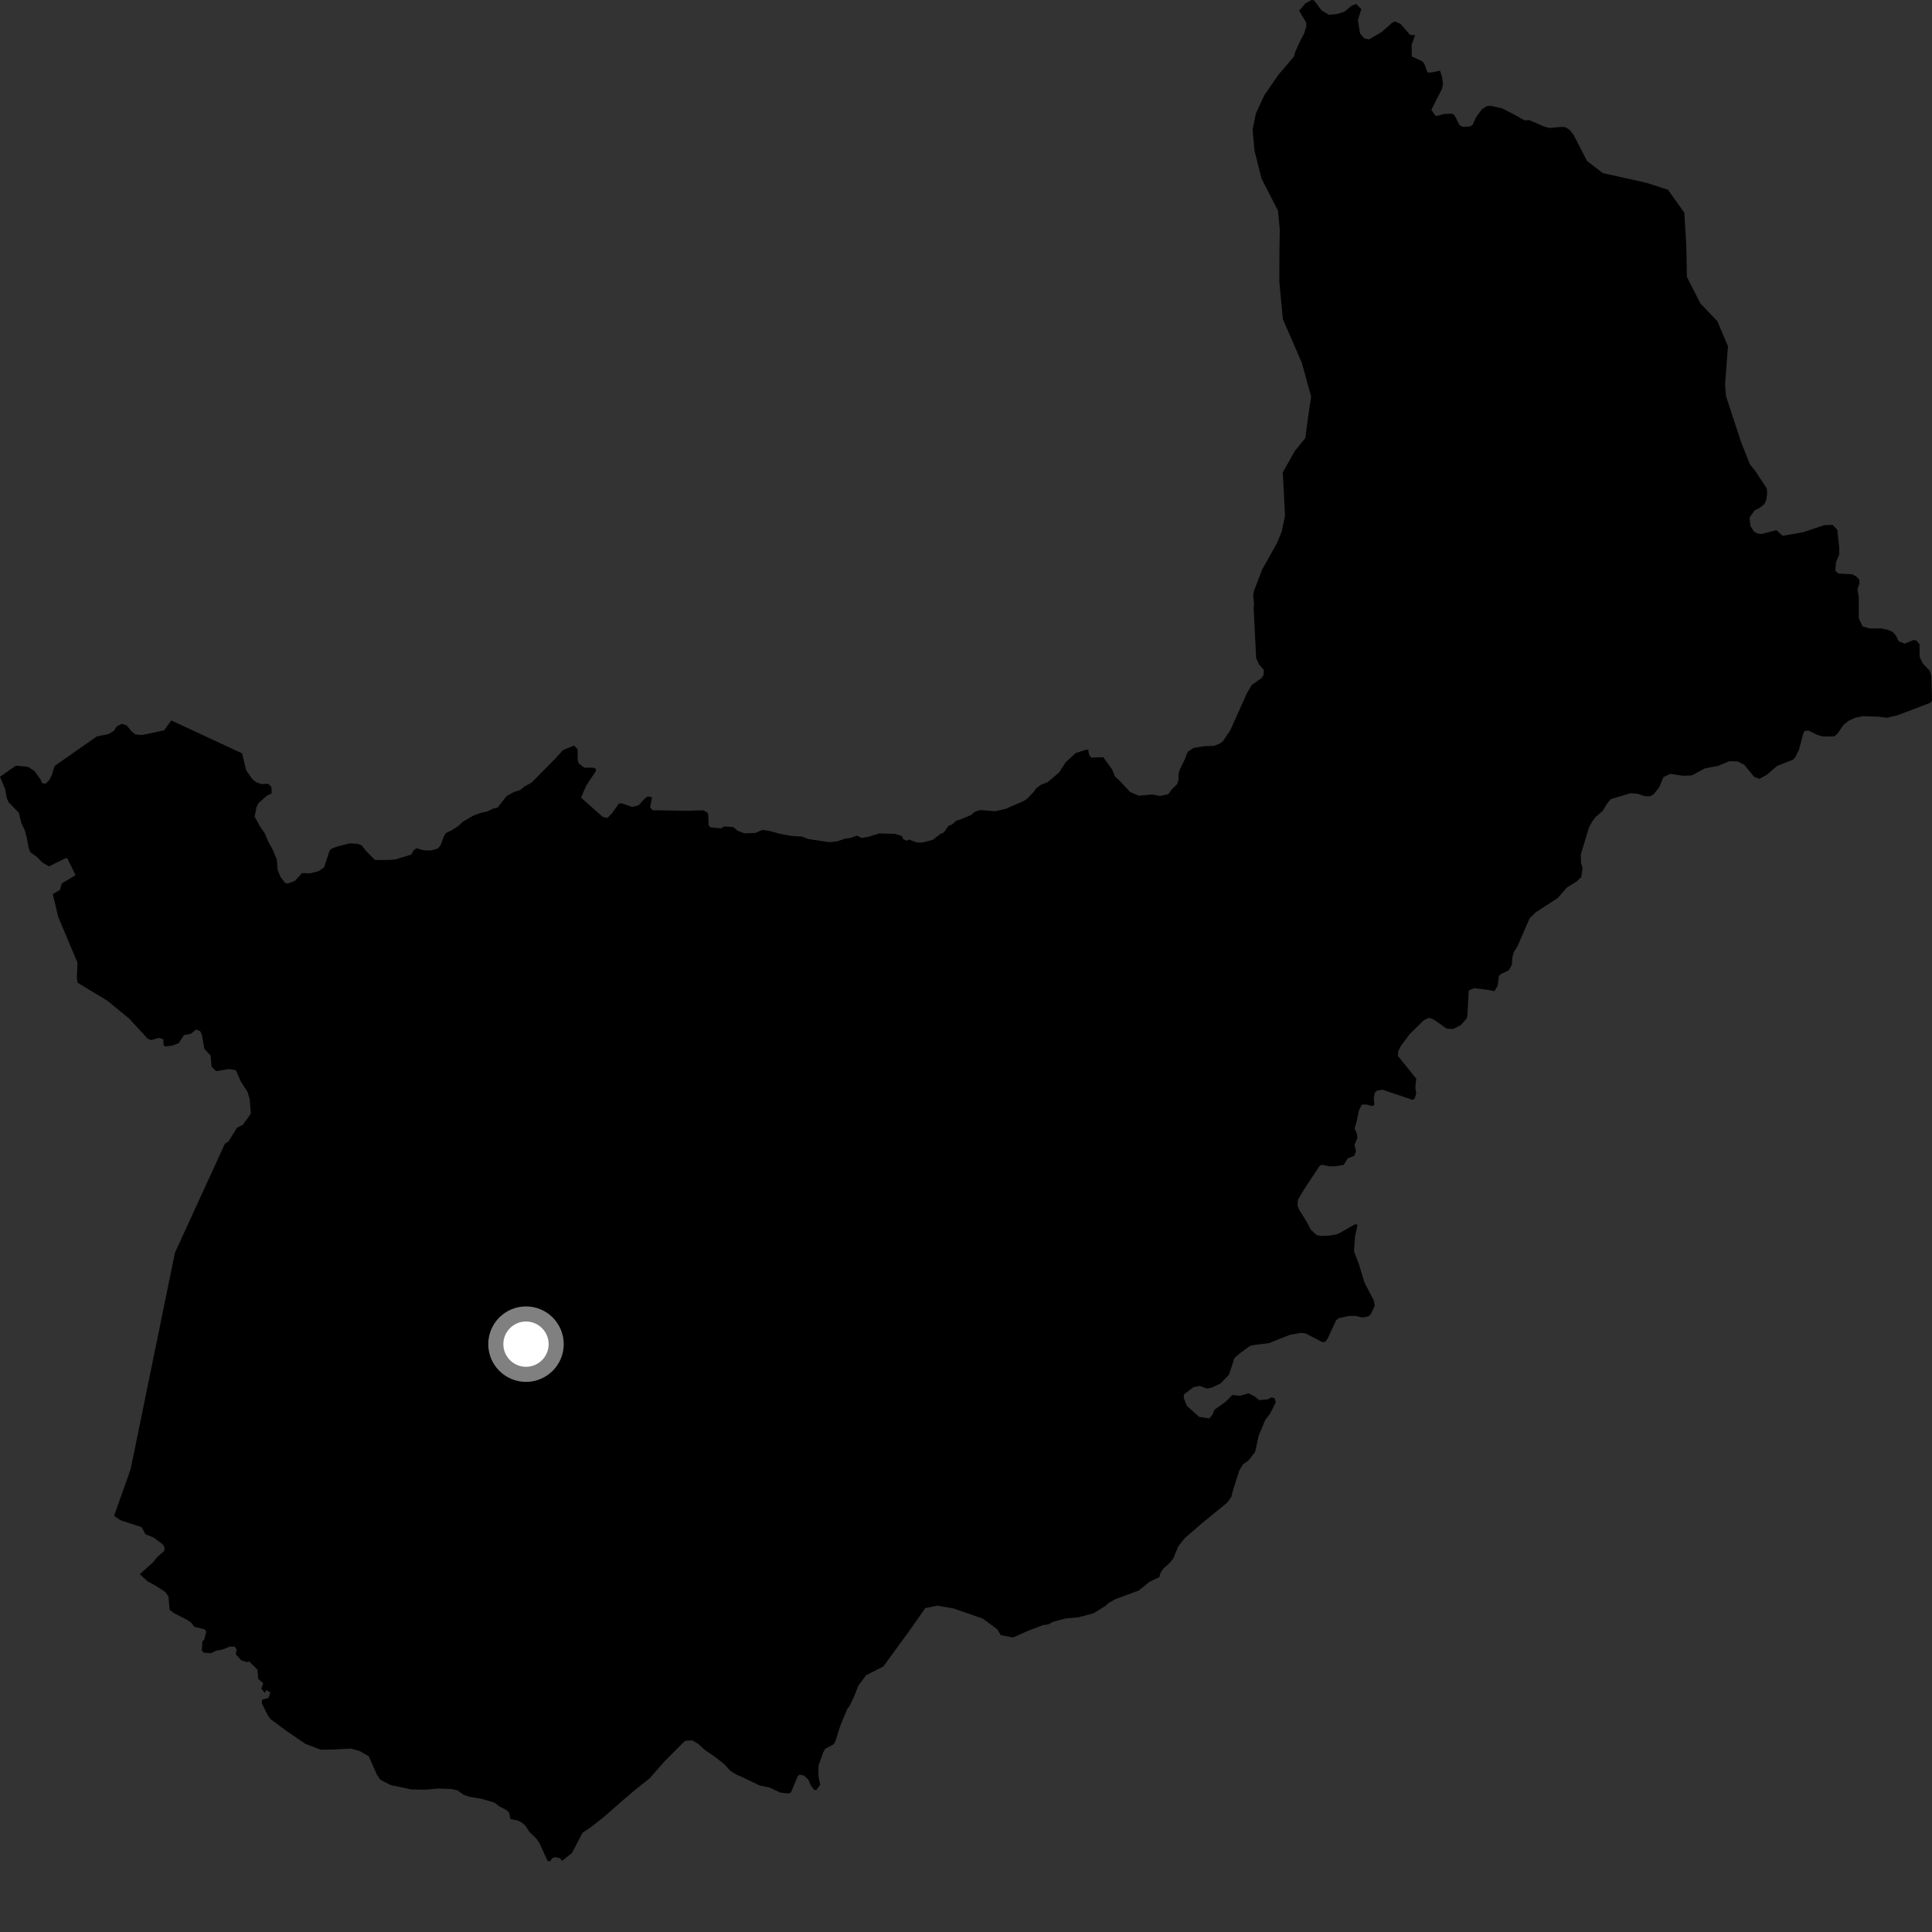 <?xml version="1.0" encoding="utf-8" ?>
<svg baseProfile="full" height="1024" version="1.1" width="1024" xmlns="http://www.w3.org/2000/svg" xmlns:ev="http://www.w3.org/2001/xml-events" xmlns:xlink="http://www.w3.org/1999/xlink"><rect width="100%" height="100%" fill="#333333" stroke="none"/><defs /><polygon fill="black" points="0.0,411.698 2.745,418.333 3.529,422.762 4.533,425.181 9.982,430.751 11.289,436.181 13.104,439.99 14.162,443.789 15.195,449.46 16.142,451.771 19.724,454.315 22.448,457.156 25.952,459.21 34.645,454.905 35.601,454.802 40.071,463.862 32.757,468.258 31.757,471.718 27.957,473.892 30.912,486.12 41.068,510.221 40.718,518.179 41.133,520.864 56.861,530.368 68.454,539.845 78.184,550.472 80.076,551.294 84.064,550.071 86.586,550.79 86.671,553.945 87.715,554.672 91.552,554.133 94.743,552.865 97.506,548.634 101.152,547.959 103.931,545.663 106.118,546.563 107.053,548.674 108.305,555.92 111.607,559.434 112.156,565.406 114.602,567.727 121.498,566.615 125.066,567.264 127.627,573.171 131.289,578.889 132.341,582.689 132.96,590.249 128.705,596.207 125.672,597.649 121.016,605.111 119.191,606.197 92.72,663.99 69.248,778.675 60.472,803.427 63.834,805.74 75.023,809.404 77.102,813.18 81.486,814.972 86.112,818.42 87.225,820.07 87.099,821.985 83.322,825.257 81.172,828.005 74.082,834.372 78.328,838.2 82.868,840.676 87.587,843.758 89.274,846.174 89.916,853.279 92.472,855.16 99.196,858.547 101.369,860.118 103.045,862.264 108.562,863.618 109.318,864.867 108.191,869.165 107.321,869.81 106.953,874.898 108.073,875.971 111.794,876.233 114.687,874.844 117.565,874.416 121.708,872.77 124.379,872.735 125.403,874.274 124.986,876.761 127.703,879.885 130.753,880.99 132.098,880.628 136.425,884.935 136.914,889.929 139.502,892.169 138.496,895.062 140.307,897.232 141.304,895.689 143.277,897.153 142.305,899.957 138.921,900.852 138.776,902.768 141.782,908.882 143.352,911.135 151.908,917.47 161.982,924.339 170.085,927.392 177.084,927.254 185.912,926.754 190.773,928.167 195.445,930.865 199.829,940.776 201.6,943.313 207.02,946.101 217.94,948.427 225.261,948.555 232.49,947.94 239.078,948.197 242.561,948.96 245.714,951.296 249.035,952.356 255.416,953.456 262.185,955.478 264.499,957.311 268.48,959.417 269.882,960.785 270.562,964.144 274.396,964.906 276.667,966.027 278.552,967.778 280.765,971.097 284.231,974.441 285.905,976.865 290.265,986.396 291.589,986.481 292.731,984.821 294.235,984.32 296.86,984.9 297.871,986.326 303.151,982.134 308.756,971.398 313.003,968.569 319.768,963.276 329.98,954.313 337.04,948.337 344.394,942.48 352.197,933.572 361.754,923.942 363.328,922.634 366.867,922.435 369.893,924.133 373.545,927.488 378.642,930.971 383.888,935.036 386.963,938.464 390.258,940.559 393.012,941.702 402.651,946.36 407.892,947.445 413.565,950.101 417.858,950.581 419.207,950.034 422.882,941.319 423.855,940.594 426.235,941.133 428.48,943.301 429.729,946.303 431.487,948.668 432.634,948.787 434.716,946.061 433.783,941.157 433.839,935.778 436.209,929.049 437.309,926.958 441.673,924.589 442.771,922.987 445.376,914.635 449.16,905.564 450.176,904.38 452.437,899.818 454.941,893.444 459.023,887.931 468.197,883.244 481.989,864.362 490.4,852.332 496.952,851.017 505.422,852.539 520.912,857.891 528.632,863.631 530.404,866.642 536.963,867.924 544.665,864.457 553.028,861.256 555.508,861.028 558.213,859.545 564.628,857.855 571.428,857.222 579.589,855.084 585.863,851.19 587.49,849.722 591.03,847.639 603.52,843.017 609.329,838.372 614.468,835.92 615.164,833.458 616.8,831.18 619.916,828.409 621.882,825.979 624.574,819.471 627.98,815.227 637.568,806.927 650.408,796.49 652.628,793.377 653.545,789.763 656.915,779.248 658.762,776.206 661.811,774.002 665.271,769.521 667.062,761.135 670.501,752.79 673.149,749.339 676.24,743.133 675.558,741.141 673.787,740.638 672.173,741.629 667.475,742.106 664.556,739.829 661.696,738.494 657.287,739.775 653.194,739.387 649.569,742.985 643.727,747.147 642.595,749.856 640.958,751.793 635.574,750.965 629.068,745.127 627.387,740.913 627.544,739.059 632.549,735.216 635.887,734.568 639.618,735.937 642.233,735.519 647.049,733.13 651.37,728.631 654.343,719.689 657.295,717.185 662.502,713.406 664.832,712.832 672.461,711.927 683.567,707.531 689.633,706.427 691.942,706.741 700.865,711.325 702.322,711.279 703.538,709.76 708.181,699.78 709.489,698.653 714.754,697.54 718.325,697.424 721.923,698.278 725.122,697.804 726.673,696.363 728.619,692.079 728.199,689.403 723.188,679.776 720.326,670.288 717.634,663.181 718.209,655.312 719.521,649.206 718.26,648.839 710.209,653.456 708.221,654.298 704.353,654.914 699.84,655.066 697.731,654.558 694.714,651.704 692.588,647.602 688.62,641.212 687.767,639.167 687.884,635.997 690.726,631.117 699.388,617.996 700.613,617.327 704.538,618.148 707.641,618.171 712.208,617.391 714.285,614.04 717.763,612.586 718.729,610.244 717.901,606.714 719.47,603.152 719.084,600.438 717.928,598.177 718.973,594.721 720.265,588.559 721.792,585.504 724.212,585.402 727.427,586.304 728.429,585.511 728.137,581.795 728.715,579.026 730.07,578.01 732.774,577.565 748.423,582.858 749.661,582.499 750.617,579.66 750.151,576.408 750.639,571.722 740.897,559.62 741.151,557.034 742.38,554.489 747.263,547.984 754.608,540.8 757.241,539.446 759.62,540.189 766.763,545.169 770.156,545.429 774.28,543.321 777.33,539.883 777.76,538.118 778.442,525.036 781.267,523.777 788.016,524.54 792.062,525.322 793.763,522.58 794.469,517.265 795.58,516.203 799.678,514.284 801.343,511.303 801.539,507.671 802.379,504.521 804.289,501.585 810.721,486.735 814.031,483.483 825.487,476.084 830.51,470.401 835.711,467.151 838.116,464.885 838.795,460.189 837.959,457.39 837.879,452.825 842.127,438.776 843.851,435.459 845.749,432.952 849.43,429.86 851.601,426.203 853.758,423.543 864.397,420.389 868.193,420.783 871.573,421.945 874.425,422.09 876.412,421.048 879.411,417.331 881.619,411.934 885.26,410.164 892.019,411.171 896.696,410.978 903.602,407.279 910.721,405.903 916.718,403.418 921.081,403.595 924.509,405.383 929.739,411.723 932.487,412.8 936.398,410.724 941.863,405.996 950.343,402.637 951.453,401.507 953.487,397.391 955.705,389.055 956.374,387.447 958.516,387.196 963.272,389.549 966.536,390.399 972.162,390.302 973.828,388.955 977.017,384.315 979.86,381.987 983.237,380.448 987.296,379.581 995.256,379.842 1000.11,380.426 1005.568,379.16 1023.217,372.463 1024.0,371.245 1023.644,358.257 1022.943,355.654 1019.104,351.629 1017.48,348.27 1017.382,341.391 1015.585,339.411 1014.137,339.231 1009.548,341.132 1006.414,339.97 1004.905,336.922 1003.241,334.955 1000.302,333.727 996.771,333.023 991.208,333.122 987.265,332.061 985.212,327.756 985.211,316.561 984.475,312.327 985.618,309.107 985.415,307.172 983.988,305.6 981.685,304.385 974.365,303.976 972.762,302.539 973.107,297.989 974.832,293.868 974.802,290.076 973.811,280.782 971.332,278.211 966.916,278.334 955.787,282.078 944.832,283.985 941.546,280.997 933.613,283.05 931.411,282.762 929.536,281.636 927.77,278.743 927.299,274.245 930.113,270.378 932.454,269.346 935.232,267.1 936.158,265.031 936.609,261.72 936.428,258.859 930.496,249.866 927.495,246.09 922.87,234.529 914.751,209.726 914.328,203.52 915.858,183.571 910.252,170.253 901.245,160.827 894.088,146.771 893.784,129.917 892.703,112.681 884.046,100.582 872.842,96.94 849.48,91.738 841.107,85.266 834.154,71.686 832.014,68.884 829.641,67.409 827.348,67.277 821.285,67.832 818.323,67.029 810.515,63.648 808.012,63.799 803.552,61.243 796.313,57.498 790.102,56.061 787.883,56.308 785.354,57.997 782.222,62.355 780.617,65.972 779.359,67.005 775.414,67.241 773.609,66.345 771.005,61.227 769.772,60.244 765.535,60.384 761.684,61.474 760.63,61.162 758.66,58.165 764.222,47.24 764.842,44.741 764.333,40.807 763.228,37.454 758.615,38.428 756.595,38.409 754.949,33.872 753.91,32.515 748.288,29.949 748.188,23.81 750.003,18.659 747.416,18.537 742.242,12.606 739.374,11.405 738.027,11.88 732.472,16.872 725.593,20.88 723.096,20.364 720.845,17.647 719.717,10.639 721.539,4.824 718.709,2.085 716.38,3.013 712.582,6.209 708.441,7.489 704.303,7.808 700.511,5.541 696.468,0.211 695.138,0.0 691.943,1.76 688.564,5.7 692.27,11.908 692.423,14.027 691.2,17.751 689.202,21.545 686.314,27.962 685.879,29.898 677.595,39.62 670.098,50.495 665.649,60.162 663.894,68.622 664.889,79.725 668.601,94.59 677.353,111.675 678.307,121.617 678.13,132.358 678.059,149.225 679.939,169.113 690.002,192.293 694.924,210.213 693.228,221.737 691.866,232.119 686.23,239.136 679.903,250.364 681.086,273.344 679.33,281.81 676.748,287.986 668.92,301.94 664.521,313.518 664.223,315.679 664.678,320.13 664.47,322.384 665.786,348.814 667.31,352.156 669.857,355.096 669.698,357.88 668.421,359.551 663.448,363.076 661.007,367.169 652.057,387.086 648.226,392.808 646.319,394.236 643.377,395.35 638.771,395.447 632.538,396.452 629.491,398.508 628.049,402.268 625.303,407.898 624.669,409.974 624.63,413.24 623.833,415.71 620.837,418.646 619.246,420.898 614.803,421.874 610.78,421.09 603.593,421.73 599.035,419.824 593.493,413.871 590.952,411.507 589.477,407.846 584.769,401.346 578.298,401.544 577.184,399.873 576.797,397.325 575.763,397.329 570.154,399.142 564.91,403.902 561.376,409.402 555.284,414.54 551.812,415.898 549.019,417.959 547.933,419.665 544.246,423.508 542.221,424.712 533.18,428.65 527.529,429.973 519.431,429.322 516.456,430.402 514.739,431.944 509.009,434.368 506.98,434.906 504.561,437.036 502.62,437.765 500.228,441.281 498.543,441.926 494.451,445.11 489.083,446.528 486.024,446.551 481.826,444.968 480.417,445.63 478.662,444.67 477.995,443.109 474.187,441.936 466.046,441.728 460.373,443.486 456.599,444.176 454.39,442.914 450.448,444.187 448.149,444.428 443.647,445.966 439.43,446.366 428.563,444.72 425.046,443.405 419.701,443.107 413.315,441.934 408.173,440.497 404.157,439.854 400.307,441.508 394.561,441.696 391.075,440.38 388.58,438.332 383.85,438.019 382.175,439.042 376.54,438.496 375.545,437.383 375.43,432.41 375.035,430.734 372.724,429.468 364.295,429.716 345.923,429.441 344.589,427.981 345.561,422.565 343.334,422.06 341.348,423.61 338.522,426.793 335.12,427.69 329.328,425.742 327.962,425.975 324.272,431.198 321.927,433.518 319.536,433.036 307.948,422.763 310.738,416.38 315.835,408.696 315.828,407.43 314.153,406.877 309.774,406.881 306.833,404.75 306.188,402.84 306.136,397.151 304.245,395.137 298.368,397.609 294.139,402.268 281.813,414.709 277.988,416.898 275.697,418.759 272.27,419.822 268.445,422.03 263.75,428.011 261.348,428.604 258.103,430.17 254.696,430.876 250.891,432.316 245.161,435.628 242.859,437.847 239.421,440.067 236.372,441.517 235.196,443.39 233.599,447.881 232.065,449.742 228.268,450.824 224.515,450.663 220.737,449.572 219.212,450.667 218.035,452.916 209.899,455.445 206.727,455.787 198.782,455.838 193.872,450.869 191.717,448.068 189.723,447.266 185.318,446.996 179.164,448.52 175.595,449.896 174.622,451.026 171.791,459.707 168.786,461.758 164.269,462.918 160.067,462.751 156.161,466.998 152.315,468.358 150.987,467.862 148.55,464.553 147.172,461.087 146.693,455.511 144.669,450.592 142.069,445.844 140.419,441.891 137.894,438.094 134.929,432.879 135.974,427.716 137.066,425.624 141.525,421.693 143.931,420.585 143.902,417.226 142.111,415.372 138.758,415.598 135.706,414.585 133.736,412.916 130.459,408.251 128.315,399.302 90.782,381.846 87.02,387.09 75.315,389.576 71.794,389.248 69.771,387.696 67.082,384.42 64.545,383.662 61.929,384.931 60.261,387.475 57.245,389.162 51.379,390.29 30.044,405.191 28.88,406.143 27.636,410.283 26.335,413.185 24.234,415.386 22.388,415.164 21.534,413.175 18.208,408.556 14.849,406.457 8.41,405.812 0.0,411.698" /><circle cx="278.788" cy="712.43" fill="rgb(100%,100%,100%)" r="16" stroke="grey" stroke-width="8" /></svg>